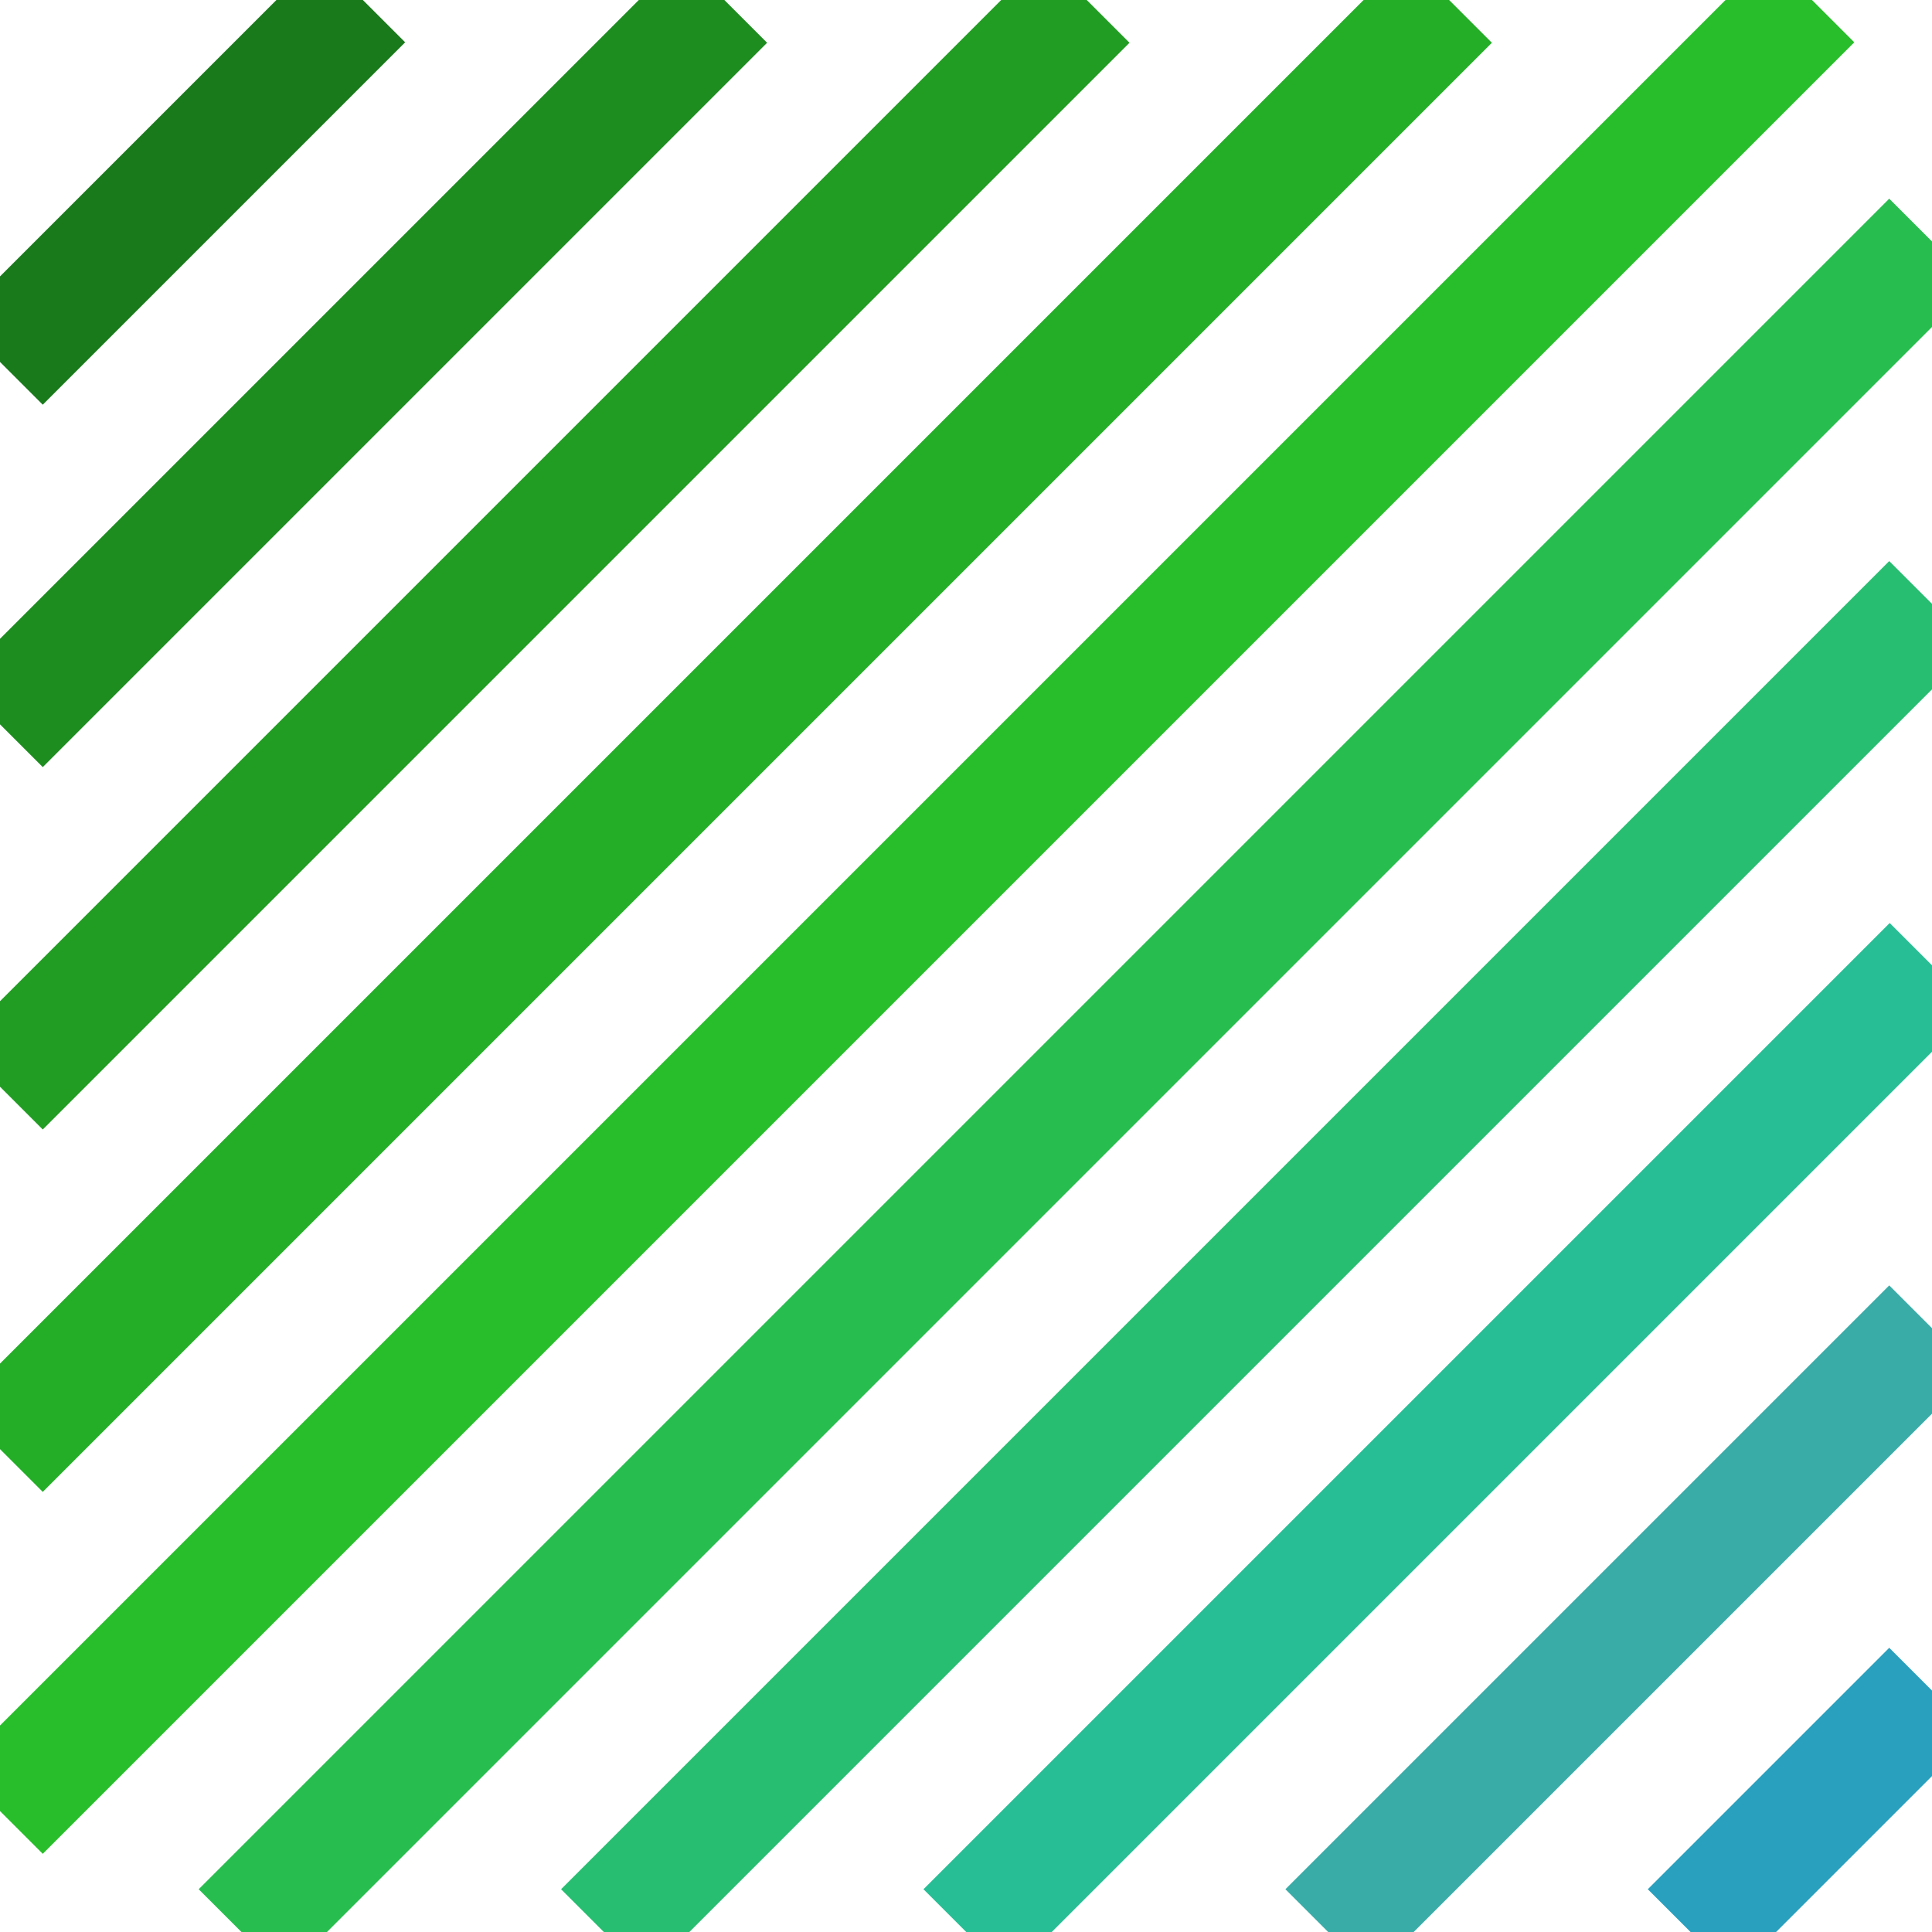 <?xml version="1.0" encoding="UTF-8" standalone="no"?>
<!-- Created with Inkscape (http://www.inkscape.org/) -->

<svg
   xmlns:dc="http://purl.org/dc/elements/1.1/"
   xmlns:cc="http://creativecommons.org/ns#"
   xmlns:rdf="http://www.w3.org/1999/02/22-rdf-syntax-ns#"
   xmlns:svg="http://www.w3.org/2000/svg"
   xmlns="http://www.w3.org/2000/svg"
   xmlns:sodipodi="http://sodipodi.sourceforge.net/DTD/sodipodi-0.dtd"
   xmlns:inkscape="http://www.inkscape.org/namespaces/inkscape"
   width="16"
   height="16"
   viewBox="0 0 4.233 4.233"
   version="1.1"
   id="svg8"
   inkscape:version="0.92.3 (2405546, 2018-03-11)"
   sodipodi:docname="resume.svg">
  <defs
     id="defs2" />
  <sodipodi:namedview
     id="base"
     pagecolor="#ffffff"
     bordercolor="#666666"
     borderopacity="1.0"
     inkscape:pageopacity="0.0"
     inkscape:pageshadow="2"
     inkscape:zoom="31.678384"
     inkscape:cx="4.1619528"
     inkscape:cy="8.310263"
     inkscape:document-units="mm"
     inkscape:current-layer="layer1"
     showgrid="true"
     units="px"
     inkscape:window-width="1680"
     inkscape:window-height="1022"
     inkscape:window-x="0"
     inkscape:window-y="0"
     inkscape:window-maximized="1">
    <inkscape:grid
       type="xygrid"
       id="grid3721" />
  </sodipodi:namedview>
  <g
     inkscape:label="Layer 1"
     inkscape:groupmode="layer"
     id="layer1"
     transform="translate(0,-292.767)">
    <path
       style="fill:#008000;stroke:#197a1b;stroke-width:0.265px;stroke-linecap:butt;stroke-linejoin:miter;stroke-opacity:1;opacity:1"
       d="m 0,293.56 0.794,-0.794"
       id="path3725"
       inkscape:connector-curvature="0" />
    <path
       style="fill:none;stroke:#1d8d20;stroke-width:0.265px;stroke-linecap:butt;stroke-linejoin:miter;stroke-opacity:1"
       d="m 0,294.354 1.587,-1.587"
       id="path3727"
       inkscape:connector-curvature="0" />
    <path
       style="fill:none;stroke:#219d23;stroke-width:0.265px;stroke-linecap:butt;stroke-linejoin:miter;stroke-opacity:1"
       d="m 0,295.148 2.381,-2.381"
       id="path3729"
       inkscape:connector-curvature="0" />
    <path
       style="fill:none;stroke:#24ae27;stroke-width:0.265px;stroke-linecap:butt;stroke-linejoin:miter;stroke-opacity:1"
       d="M 3.175,292.767 0,295.942"
       id="path3731"
       inkscape:connector-curvature="0" />
    <path
       style="fill:none;stroke:#28be2b;stroke-width:0.265px;stroke-linecap:butt;stroke-linejoin:miter;stroke-opacity:1"
       d="m 0,296.735 3.969,-3.969"
       id="path3733"
       inkscape:connector-curvature="0" />
    <path
       style="fill:none;stroke:#28be4f;stroke-width:0.265px;stroke-linecap:butt;stroke-linejoin:miter;stroke-opacity:1"
       d="m 4.233,293.296 -3.704,3.704"
       id="path3735"
       inkscape:connector-curvature="0" />
    <path
       style="fill:none;stroke:#28be72;stroke-width:0.265px;stroke-linecap:butt;stroke-linejoin:miter;stroke-opacity:1"
       d="m 1.323,297 2.91,-2.91"
       id="path3737"
       inkscape:connector-curvature="0" />
    <path
       style="fill:none;stroke:#28be95;stroke-width:0.265px;stroke-linecap:butt;stroke-linejoin:miter;stroke-opacity:1"
       d="m 2.117,297 2.117,-2.117"
       id="path3741"
       inkscape:connector-curvature="0" />
    <path
       style="fill:none;stroke:#3aaca8;stroke-width:0.265px;stroke-linecap:butt;stroke-linejoin:miter;stroke-opacity:1"
       d="m 2.91,297 1.323,-1.323"
       id="path3743"
       inkscape:connector-curvature="0" />
    <path
       style="fill:none;stroke:#28a0be;stroke-width:0.265px;stroke-linecap:butt;stroke-linejoin:miter;stroke-opacity:1"
       d="m 3.704,297 0.529,-0.529"
       id="path3745"
       inkscape:connector-curvature="0" />
  </g>
</svg>
